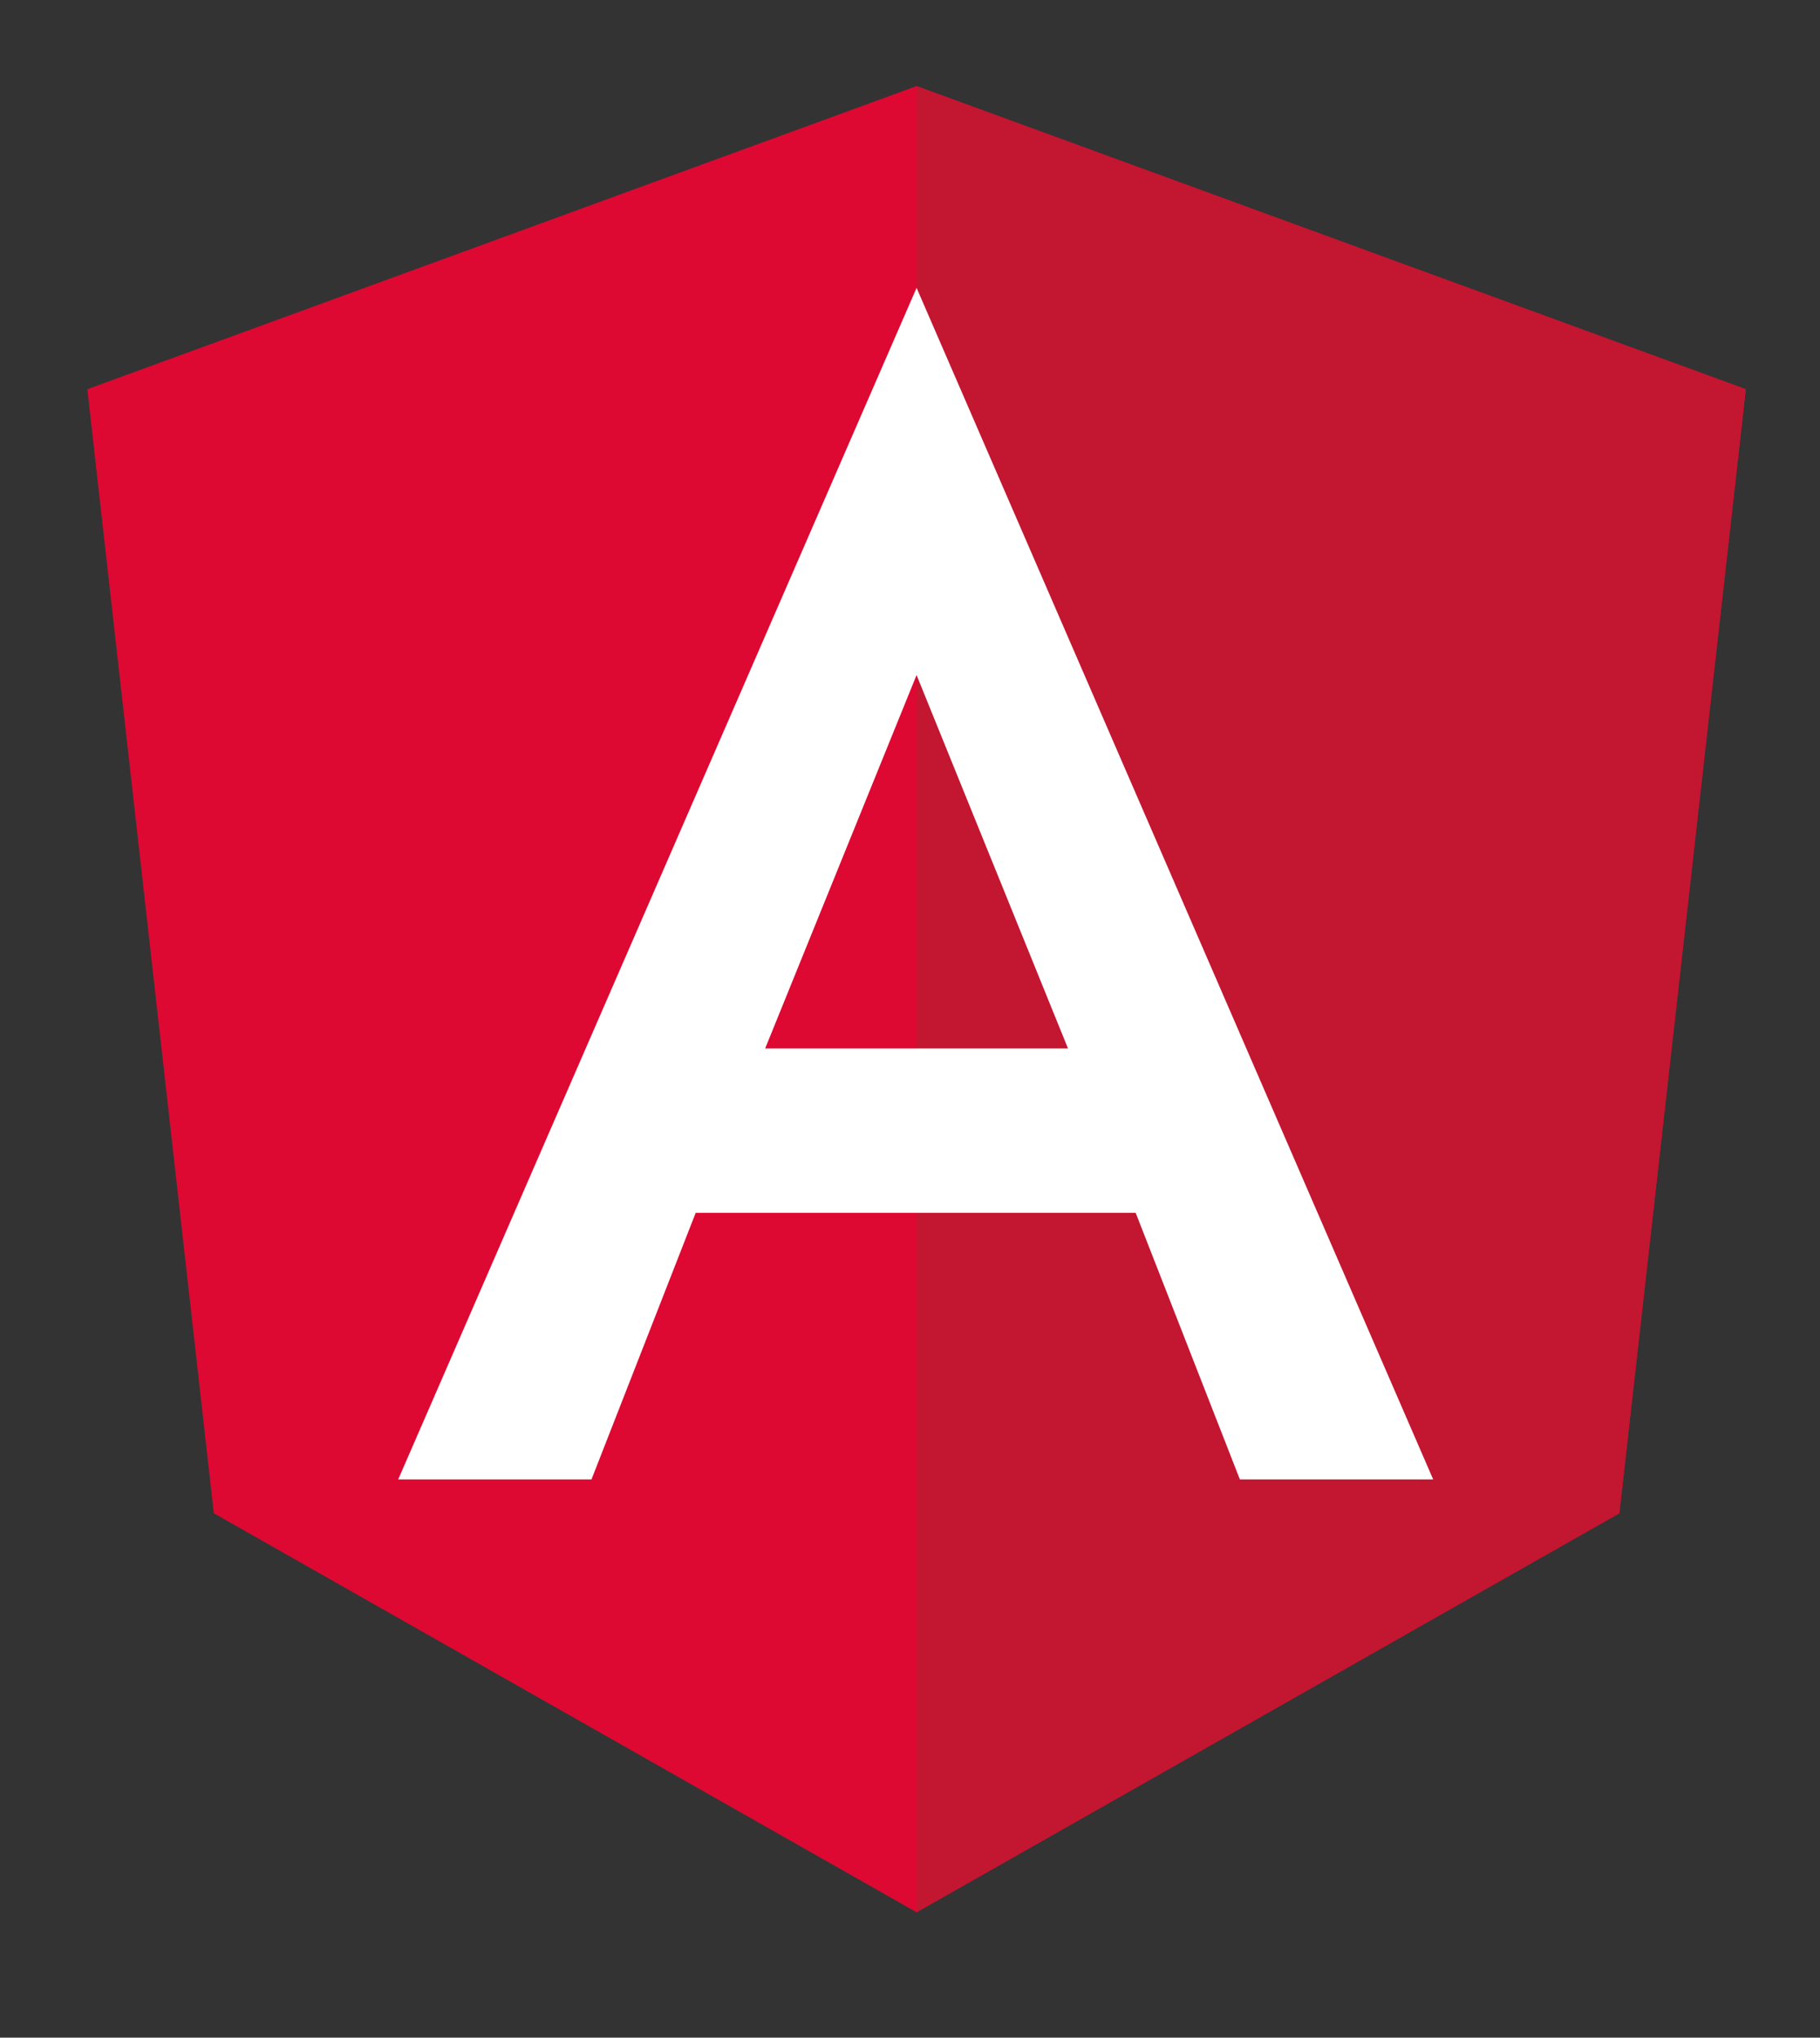 <?xml version="1.0" encoding="utf-8"?>
<!-- Generator: Adobe Illustrator 16.0.3, SVG Export Plug-In . SVG Version: 6.00 Build 0)  -->
<!DOCTYPE svg PUBLIC "-//W3C//DTD SVG 1.1//EN" "http://www.w3.org/Graphics/SVG/1.1/DTD/svg11.dtd">
<svg version="1.1" id="Capa_1" xmlns="http://www.w3.org/2000/svg" xmlns:xlink="http://www.w3.org/1999/xlink" x="0px" y="0px"
	 width="105.765px" height="118.353px" viewBox="0 0 105.765 118.353" enable-background="new 0 0 105.765 118.353"
	 xml:space="preserve">
<rect x="0" y="0" width="105.765" height="118.353" fill="#333333" stroke="none"/>
<g>
	<polygon fill="#DD0932" points="53.265,5 53.265,5 53.265,5 5.075,22.607 12.425,87.893 53.265,111.069 53.265,111.069 
		53.265,111.069 94.104,87.893 101.454,22.607 	"/>
	<polygon fill="#C31631" points="53.265,5 53.265,16.774 53.265,16.721 53.265,70.445 53.265,70.445 53.265,111.069 53.265,111.069 
		94.104,87.893 101.454,22.607 	"/>
	<path fill="#FFFFFF" d="M53.265,16.721L23.14,85.93l0,0h11.232l0,0l6.056-15.485h25.569l6.056,15.485l0,0h11.233l0,0L53.265,16.721
		L53.265,16.721L53.265,16.721L53.265,16.721L53.265,16.721z M62.064,60.898H44.465l8.799-21.69L62.064,60.898z"/>
</g>
</svg>
